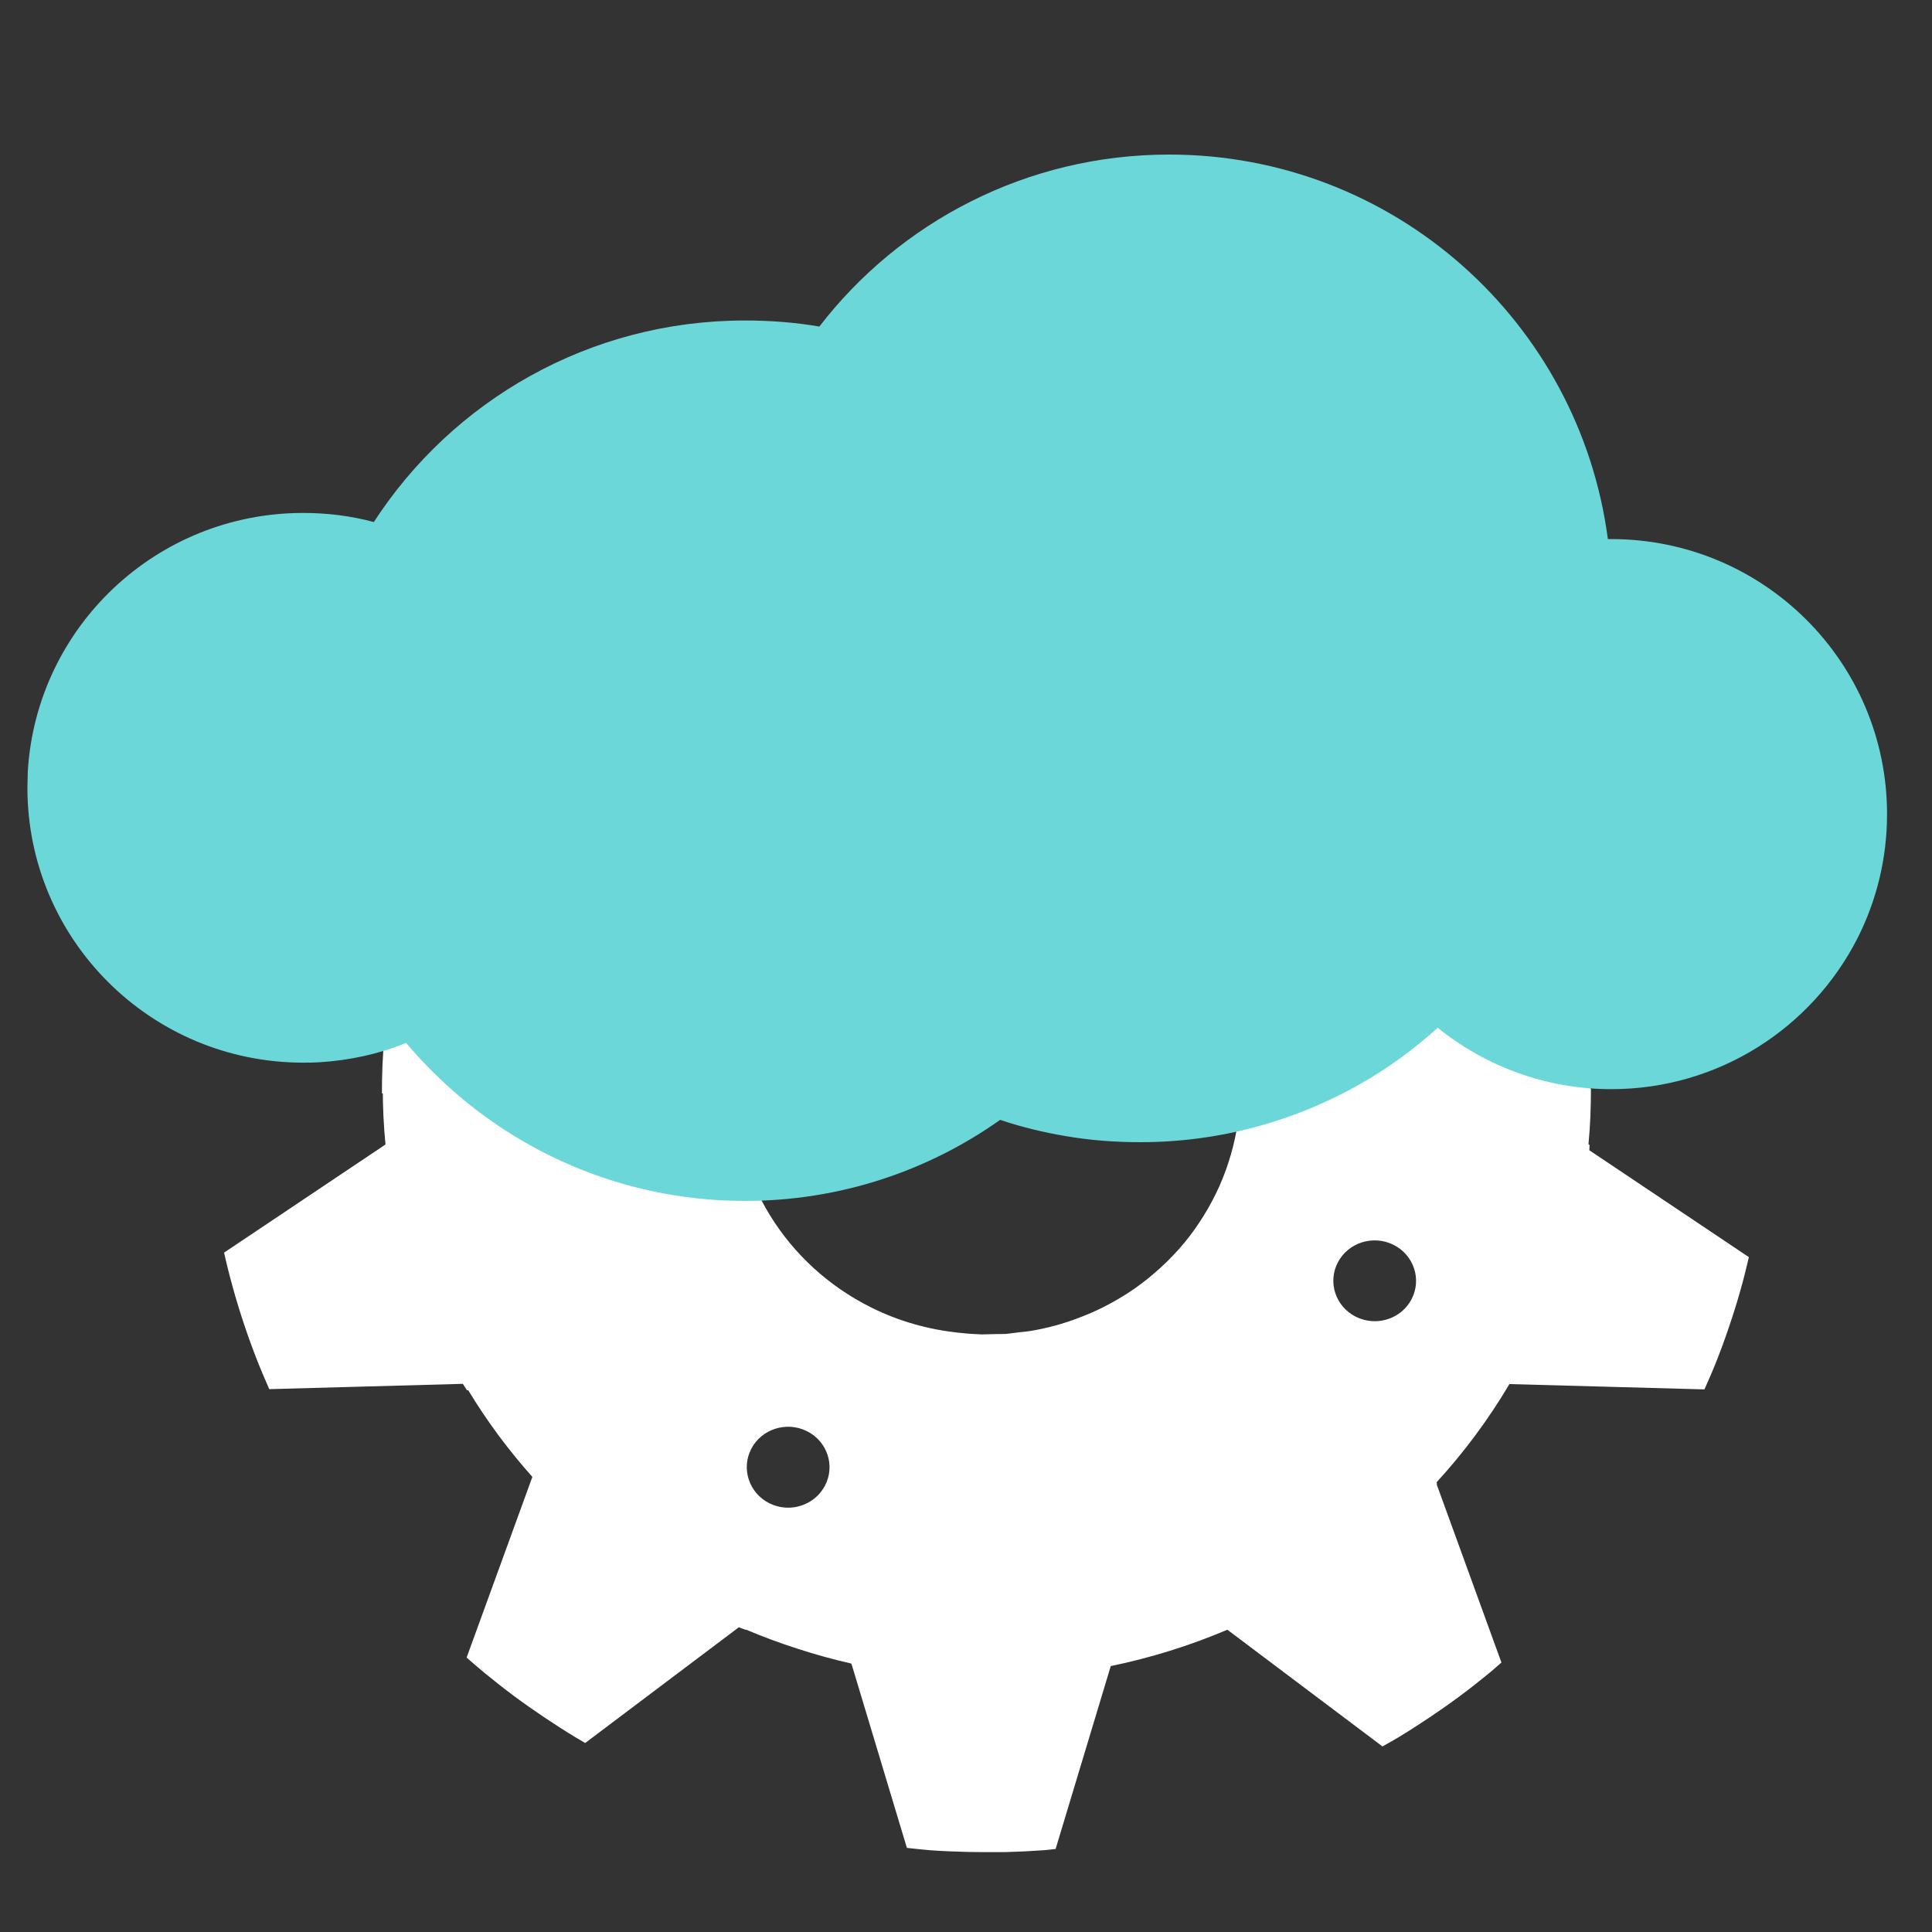 <?xml version="1.0" encoding="UTF-8"?>
<svg xmlns="http://www.w3.org/2000/svg" xmlns:xlink="http://www.w3.org/1999/xlink" width="375pt" height="375pt" viewBox="0 0 375 375" version="1.2">
<rect x="0" y="0" width="375" height="375" fill="#333333" stroke="none"/>
<defs>
<clipPath id="clip1">
  <path d="M 43.355 63.992 L 339.605 63.992 L 339.605 213 L 43.355 213 Z M 43.355 63.992 "/>
</clipPath>
<clipPath id="clip2">
  <path d="M 43.355 211 L 339.605 211 L 339.605 359.492 L 43.355 359.492 Z M 43.355 211 "/>
</clipPath>
<clipPath id="clip3">
  <path d="M 5 30 L 367 30 L 367 233.098 L 5 233.098 Z M 5 30 "/>
</clipPath>
</defs>
<g id="surface1">
<g clip-path="url(#clip1)" clip-rule="nonzero">
<path style=" stroke:none;fill-rule:nonzero;fill:rgb(100%,100%,100%);fill-opacity:1;" d="M 91.504 100.793 L 104.074 135.387 C 104.047 135.418 104.031 135.453 104.004 135.484 L 104.098 135.77 C 98.812 141.539 94.059 147.902 89.953 154.836 L 52.098 153.809 C 51.348 155.512 50.582 157.211 49.898 158.93 C 48.973 161.266 48.117 163.602 47.32 165.961 C 46.52 168.32 45.77 170.715 45.098 173.09 C 44.496 175.219 43.973 177.34 43.473 179.477 L 74.441 200.219 C 74.406 200.559 74.43 200.906 74.395 201.246 L 74.609 201.391 C 74.254 205.008 74.133 208.625 74.133 212.23 L 142.141 212.23 C 142.156 210.059 142.332 207.883 142.645 205.746 C 142.953 203.609 143.41 201.5 144.004 199.43 C 144.602 197.359 145.332 195.328 146.203 193.355 C 147.078 191.379 148.098 189.465 149.238 187.613 C 150.379 185.762 151.641 183.973 153.039 182.277 C 154.438 180.582 155.98 178.98 157.625 177.469 C 159.273 175.957 161.023 174.531 162.91 173.234 C 164.793 171.938 166.816 170.746 168.93 169.695 C 170.438 168.941 171.949 168.293 173.492 167.707 C 175.039 167.121 176.605 166.602 178.18 166.176 C 179.75 165.754 181.324 165.414 182.91 165.148 C 183.656 165.023 184.41 164.977 185.156 164.883 C 185.41 164.852 185.664 164.816 185.922 164.789 C 186.508 164.727 187.102 164.613 187.688 164.574 C 188.266 164.535 188.836 164.57 189.41 164.551 C 190.062 164.523 190.715 164.504 191.367 164.5 C 191.727 164.504 192.086 164.469 192.445 164.477 C 192.707 164.484 192.969 164.516 193.234 164.527 C 194.547 164.57 195.863 164.688 197.176 164.836 C 202.816 165.477 208.453 167.023 213.809 169.695 C 230.723 178.121 240.441 194.852 240.551 212.23 L 308.629 212.23 C 308.629 208.609 308.465 204.973 308.105 201.344 L 339.457 180.34 C 339.449 180.297 339.418 180.262 339.41 180.219 C 338.863 177.828 338.266 175.445 337.594 173.066 C 336.922 170.691 336.191 168.32 335.395 165.961 C 334.598 163.602 333.742 161.266 332.812 158.93 C 332.141 157.23 331.406 155.539 330.664 153.855 L 293.098 154.887 C 292.848 154.461 292.543 154.062 292.285 153.641 L 292.047 153.641 C 290.207 150.613 288.246 147.688 286.168 144.883 C 284.086 142.082 281.895 139.395 279.598 136.824 L 292.355 101.75 C 291.25 100.785 290.145 99.812 289.012 98.883 C 287.125 97.328 285.207 95.812 283.254 94.359 C 281.297 92.906 279.297 91.504 277.277 90.148 C 275.262 88.793 273.215 87.48 271.137 86.227 C 270.543 85.867 269.949 85.516 269.344 85.172 L 239.52 107.637 C 239.086 107.445 238.641 107.32 238.207 107.133 L 238.137 107.184 C 234.844 105.781 231.48 104.551 228.074 103.449 C 224.668 102.352 221.223 101.398 217.727 100.605 L 217.68 100.484 C 217.664 100.48 217.648 100.465 217.633 100.461 L 206.902 64.816 C 205.395 64.66 203.902 64.473 202.387 64.359 C 199.949 64.18 197.496 64.09 195.051 64.023 C 193.414 63.984 191.77 63.996 190.125 64 C 189.305 64.012 188.484 63.98 187.664 64 C 185.219 64.066 182.789 64.18 180.352 64.359 C 179.578 64.418 178.809 64.531 178.035 64.598 L 167.328 100.102 C 159.559 101.707 151.98 104.066 144.699 107.16 L 114.59 84.504 C 113.582 85.082 112.57 85.625 111.578 86.227 C 109.5 87.48 107.453 88.793 105.438 90.148 C 103.418 91.504 101.418 92.906 99.461 94.359 C 97.508 95.812 95.59 97.328 93.703 98.883 C 92.953 99.5 92.242 100.16 91.504 100.797 Z M 230.512 130.867 C 231.551 130.938 232.605 131.211 233.594 131.703 C 237.539 133.668 239.117 138.418 237.105 142.277 C 235.094 146.137 230.25 147.664 226.305 145.699 C 222.359 143.73 220.781 139.008 222.793 135.148 C 224.301 132.254 227.391 130.648 230.512 130.867 Z M 116.664 167.062 C 117.703 167.133 118.758 167.406 119.746 167.898 C 123.691 169.863 125.27 174.59 123.258 178.449 C 121.246 182.309 116.402 183.836 112.457 181.871 C 108.512 179.902 106.934 175.18 108.945 171.32 C 110.453 168.426 113.543 166.844 116.664 167.062 Z M 116.664 167.062 "/>
</g>
<g clip-path="url(#clip2)" clip-rule="nonzero">
<path style=" stroke:none;fill-rule:nonzero;fill:rgb(100%,100%,100%);fill-opacity:1;" d="M 291.426 322.691 L 278.855 288.102 C 278.883 288.07 278.898 288.031 278.926 288.004 L 278.832 287.719 C 284.117 281.949 288.871 275.586 292.977 268.648 L 330.832 269.68 C 331.582 267.977 332.348 266.277 333.027 264.559 C 333.957 262.219 334.812 259.887 335.609 257.523 C 336.41 255.164 337.16 252.773 337.832 250.398 C 338.434 248.266 338.957 246.148 339.457 244.008 L 308.488 223.266 C 308.523 222.926 308.5 222.578 308.535 222.238 L 308.32 222.094 C 308.676 218.48 308.797 214.863 308.797 211.258 L 240.789 211.258 C 240.773 213.43 240.594 215.605 240.285 217.742 C 239.977 219.879 239.52 221.984 238.926 224.055 C 238.328 226.129 237.598 228.156 236.727 230.133 C 235.852 232.109 234.832 234.023 233.691 235.875 C 232.551 237.727 231.289 239.512 229.891 241.211 C 228.492 242.906 226.949 244.508 225.301 246.02 C 223.656 247.531 221.906 248.953 220.02 250.254 C 218.137 251.551 216.113 252.738 214 253.793 C 212.492 254.547 210.98 255.191 209.434 255.777 C 207.891 256.367 206.324 256.887 204.75 257.309 C 203.18 257.734 201.605 258.074 200.02 258.34 C 199.273 258.465 198.52 258.512 197.773 258.602 C 197.52 258.633 197.266 258.668 197.008 258.699 C 196.422 258.758 195.828 258.871 195.242 258.914 C 194.664 258.953 194.094 258.918 193.52 258.938 C 192.867 258.965 192.215 258.98 191.559 258.984 C 191.203 258.984 190.844 259.02 190.484 259.008 C 190.223 259.004 189.961 258.973 189.695 258.961 C 188.383 258.918 187.066 258.797 185.754 258.648 C 180.109 258.012 174.477 256.461 169.121 253.793 C 152.207 245.363 142.488 228.633 142.383 211.258 L 74.297 211.258 C 74.301 214.875 74.465 218.512 74.824 222.145 L 43.473 243.148 C 43.48 243.188 43.512 243.227 43.52 243.266 C 44.062 245.656 44.664 248.043 45.336 250.422 C 46.008 252.797 46.734 255.164 47.535 257.523 C 48.332 259.887 49.188 262.219 50.113 264.559 C 50.789 266.258 51.523 267.949 52.266 269.633 L 89.832 268.602 C 90.082 269.027 90.387 269.426 90.645 269.848 L 90.883 269.848 C 92.723 272.871 94.68 275.797 96.762 278.602 C 98.84 281.406 101.035 284.09 103.332 286.664 L 90.57 321.734 C 91.68 322.703 92.781 323.672 93.918 324.605 C 95.805 326.156 97.723 327.672 99.676 329.129 C 101.633 330.582 103.633 331.984 105.652 333.34 C 107.668 334.695 109.715 336.008 111.793 337.262 C 112.387 337.621 112.98 337.973 113.586 338.312 L 143.406 315.852 C 143.84 316.043 144.285 316.168 144.723 316.352 L 144.793 316.305 C 148.086 317.707 151.449 318.938 154.852 320.035 C 158.258 321.137 161.703 322.09 165.203 322.883 L 165.25 323.004 C 165.266 323.008 165.281 323.023 165.297 323.027 L 176.027 358.672 C 177.535 358.828 179.027 359.016 180.543 359.129 C 182.977 359.309 185.43 359.398 187.879 359.461 C 189.516 359.504 191.16 359.492 192.801 359.488 C 193.625 359.477 194.441 359.508 195.262 359.488 C 197.711 359.422 200.141 359.305 202.574 359.129 C 203.352 359.07 204.121 358.957 204.895 358.887 L 215.598 323.387 C 223.367 321.781 230.949 319.422 238.23 316.328 L 268.34 338.984 C 269.344 338.406 270.355 337.863 271.352 337.262 C 273.43 336.008 275.473 334.695 277.492 333.34 C 279.512 331.984 281.512 330.582 283.465 329.129 C 285.422 327.672 287.34 326.156 289.227 324.605 C 289.977 323.988 290.688 323.328 291.426 322.691 Z M 152.418 292.621 C 151.379 292.551 150.324 292.273 149.336 291.785 C 145.391 289.816 143.812 285.07 145.824 281.211 C 147.832 277.352 152.676 275.82 156.625 277.789 C 160.57 279.754 162.148 284.48 160.137 288.34 C 158.629 291.234 155.539 292.836 152.418 292.621 Z M 266.266 256.426 C 265.227 256.352 264.172 256.078 263.184 255.586 C 259.238 253.621 257.66 248.898 259.672 245.039 C 261.68 241.18 266.527 239.648 270.473 241.617 C 274.418 243.582 275.996 248.309 273.984 252.168 C 272.477 255.062 269.387 256.641 266.266 256.426 Z M 266.266 256.426 "/>
</g>
<path style=" stroke:none;fill-rule:nonzero;fill:rgb(100%,100%,100%);fill-opacity:1;" d="M 191.617 139.551 C 152.32 139.551 120.246 171.625 120.246 210.969 C 120.246 250.309 152.32 282.418 191.617 282.418 C 230.914 282.418 262.957 250.309 262.957 210.969 C 262.957 171.625 230.914 139.551 191.617 139.551 Z M 191.617 155.855 C 222.098 155.855 246.668 180.453 246.668 210.969 C 246.668 241.484 222.098 266.109 191.617 266.109 C 161.133 266.109 136.535 241.484 136.535 210.969 C 136.535 180.453 161.133 155.855 191.617 155.855 Z M 191.617 155.855 "/>
<path style=" stroke:none;fill-rule:nonzero;fill:rgb(100%,100%,100%);fill-opacity:1;" d="M 191.617 141.949 C 153.625 141.949 122.668 172.938 122.668 210.973 C 122.668 249.008 153.625 279.996 191.617 279.996 C 229.609 279.996 260.531 249.008 260.531 210.973 C 260.531 172.938 229.609 141.949 191.617 141.949 Z M 191.617 153.434 C 223.402 153.434 249.09 179.148 249.09 210.973 C 249.09 242.793 223.402 268.508 191.617 268.508 C 159.828 268.508 134.145 242.793 134.145 210.973 C 134.145 179.148 159.828 153.434 191.617 153.434 Z M 191.617 153.434 "/>
<g clip-path="url(#clip3)" clip-rule="nonzero">
<path style=" stroke:none;fill-rule:nonzero;fill:rgb(42.349%,84.309%,85.1%);fill-opacity:1;" d="M 5.32 152.875 C 5.32 182.359 29.281 206.258 58.844 206.258 C 59.879 206.258 60.91 206.258 62.016 206.184 C 67.914 205.816 73.59 204.566 78.824 202.434 C 82.066 206.258 85.605 209.789 89.441 213.023 C 104.332 225.523 123.574 233.098 144.586 233.098 C 163.016 233.098 180.121 227.289 194.129 217.363 C 198.258 218.758 202.535 219.789 206.883 220.523 C 211.602 221.332 216.395 221.699 221.332 221.699 C 236.816 221.699 251.34 217.582 263.945 210.449 C 269.402 207.359 274.414 203.684 279.059 199.492 C 288.273 206.922 299.996 211.406 312.75 211.406 C 333.613 211.406 351.676 199.492 360.523 182.141 C 364.211 174.859 366.273 166.699 366.273 158.02 C 366.273 128.535 342.316 104.637 312.75 104.637 C 312.531 104.637 312.309 104.637 312.086 104.637 C 306.559 62.5 270.582 30 226.938 30 C 199.289 30 174.664 43.09 159.035 63.383 C 154.316 62.574 149.527 62.207 144.586 62.207 C 114.359 62.207 87.82 77.797 72.559 101.328 C 68.207 100.148 63.562 99.562 58.844 99.562 C 30.387 99.562 7.09 121.695 5.395 149.711 C 5.395 150.742 5.32 151.77 5.32 152.875 Z M 5.32 152.875 "/>
</g>
</g>
</svg>
